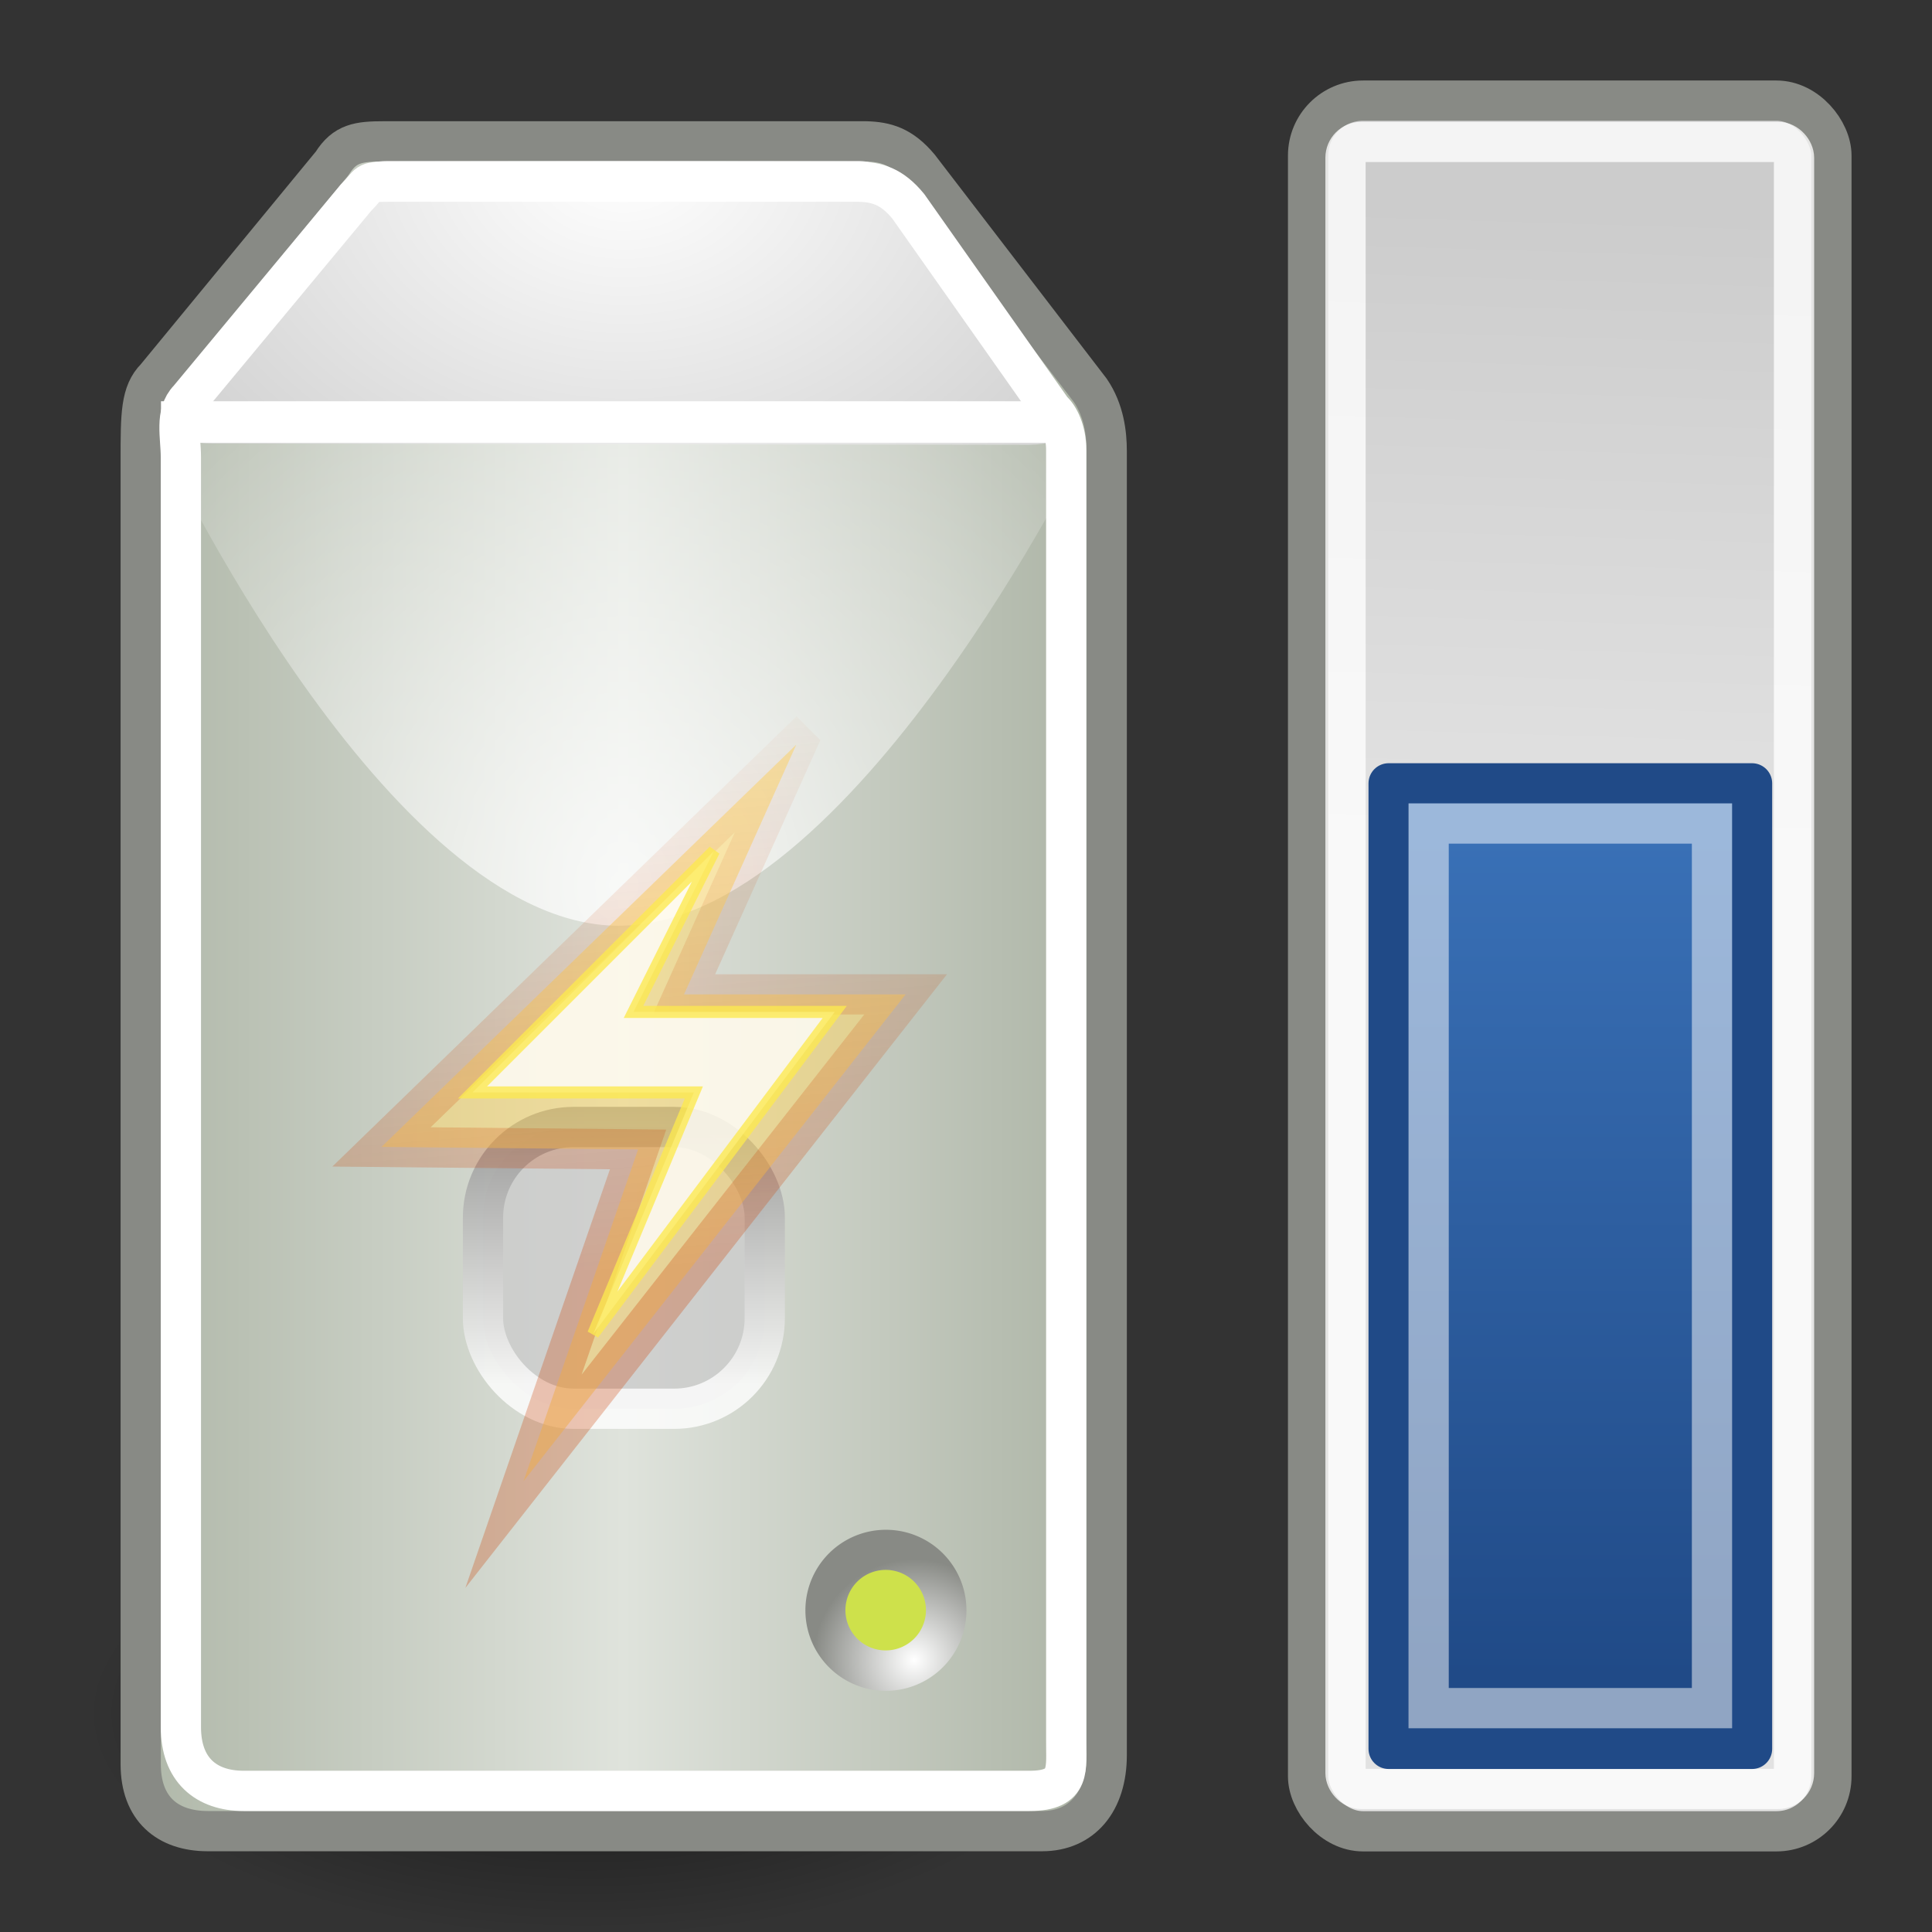 <?xml version="1.0" encoding="UTF-8" standalone="no"?>
<!-- Created with Inkscape (http://www.inkscape.org/) -->
<svg id="svg2913" xmlns="http://www.w3.org/2000/svg" height="48" width="48" version="1.0" xmlns:xlink="http://www.w3.org/1999/xlink">
 <rect width="100%" height="100%" fill="#333333" stroke="none"/>
 <defs id="defs3">
  <linearGradient id="linearGradient3258" y2="16.697" gradientUnits="userSpaceOnUse" x2="12.371" gradientTransform="translate(0,4)" y1="31.51" x1="13.5">
   <stop id="stop3254" style="stop-color:#cb3e01" offset="0"/>
   <stop id="stop3256" style="stop-color:#cb3e01;stop-opacity:0" offset="1"/>
  </linearGradient>
  <radialGradient id="radialGradient4250" gradientUnits="userSpaceOnUse" cy="-1.897" cx="17.798" gradientTransform="matrix(.632 .014 -.011 .486 4.21 4.675)" r="20.936">
   <stop id="stop4246" style="stop-color:#fff" offset="0"/>
   <stop id="stop4248" style="stop-color:#d3d3d3" offset="1"/>
  </radialGradient>
  <radialGradient id="radialGradient4270" gradientUnits="userSpaceOnUse" cy="27.096" cx="23.202" gradientTransform="matrix(1 0 0 .651 0 9.456)" r="23.555">
   <stop id="stop4266" offset="0"/>
   <stop id="stop4268" style="stop-opacity:0" offset="1"/>
  </radialGradient>
  <radialGradient id="radialGradient4093" gradientUnits="userSpaceOnUse" cy="26.583" cx="15.5" gradientTransform="matrix(1.533 0 0 1.583 -8.258 -20.075)" r="11.5">
   <stop id="stop4089" style="stop-color:#fff" offset="0"/>
   <stop id="stop4091" style="stop-color:#fff;stop-opacity:0" offset="1"/>
  </radialGradient>
  <linearGradient id="linearGradient4103" y2="27.5" gradientUnits="userSpaceOnUse" x2="15.5" y1="34.375" x1="15.5">
   <stop id="stop4099" style="stop-color:#fff" offset="0"/>
   <stop id="stop4101" style="stop-color:#878787" offset="1"/>
  </linearGradient>
  <linearGradient id="linearGradient4298" y2="24.503" gradientUnits="userSpaceOnUse" x2="27.996" y1="24.503" x1="2.996">
   <stop id="stop4294" style="stop-color:#aeb6a7" offset="0"/>
   <stop id="stop4300" style="stop-color:#dfe3dc" offset=".5"/>
   <stop id="stop4296" style="stop-color:#a9b1a2" offset="1"/>
  </linearGradient>
  <linearGradient id="linearGradient4310" y2="20.639" gradientUnits="userSpaceOnUse" x2="37.715" gradientTransform="matrix(.998 0 0 1.004 .053 -.01)" y1="5.171" x1="38.187">
   <stop id="stop4306" style="stop-color:#ccc" offset="0"/>
   <stop id="stop4308" style="stop-color:#e2e2e2" offset="1"/>
  </linearGradient>
  <radialGradient id="radialGradient2377" gradientUnits="userSpaceOnUse" cy="34.418" cx="41.245" gradientTransform="matrix(1.254 0 0 1.254 -10.361 -8.568)" r=".984">
   <stop id="stop2675" style="stop-color:#fff" offset="0"/>
   <stop id="stop2677" style="stop-color:#888a85" offset="1"/>
  </radialGradient>
  <linearGradient id="linearGradient2515" y2="25.179" gradientUnits="userSpaceOnUse" x2="39.005" gradientTransform="matrix(1 0 0 1.222 .01 -9.899)" y1="42.177" x1="39.005">
   <stop id="stop2526" style="stop-color:#204a87" offset="0"/>
   <stop id="stop2528" style="stop-color:#3970b6" offset="1"/>
  </linearGradient>
 </defs>
 <g id="layer2">
  <path id="path4262" style="opacity:0.56;color:#000000;fill-rule:evenodd;fill:url(#radialGradient4270)" d="m46.757 27.096a23.555 15.335 0 1 1 -47.111 0 23.555 15.335 0 1 1 47.111 0z" transform="matrix(.528 0 0 .363 2.303 32.73)"/>
  <path id="path4196" style="stroke-linejoin:round;fill-rule:evenodd;stroke:#888a85;stroke-linecap:round;fill:url(#linearGradient4298)" d="m9.543 3.512c-0.63 0-0.976 0.044-1.291 0.548 0 0-4.378 5.32-4.378 5.32-0.378 0.379-0.378 0.909-0.378 2.045v32.406c0 1.108 0.663 1.663 1.669 1.663h20.725c0.992 0 1.606-0.735 1.606-1.887v-32.406c0-0.415-0.063-1.001-0.409-1.504l-4.252-5.54c-0.438-0.524-0.831-0.632-1.323-0.645h-11.969z"/>
  <path id="path3093" style="fill:url(#radialGradient4250);fill-rule:evenodd" d="m4.535 9.347c-0.629 1.291-0.188 1.672 0.725 1.672l20.32 0.031c0.986-0.021 1.439-0.454 0.884-1.139l-4.227-5.28c-0.287-0.42-0.452-0.621-0.882-0.631h-11.744c-0.55 0-0.912 0.268-1.133 0.755 0 0-3.944 4.592-3.944 4.592z"/>
  <path id="path2671" style="color:#000000;fill-rule:evenodd;fill:url(#radialGradient2377)" d="m42 33.984a0.984 0.984 0 1 1 -1.969 0 0.984 0.984 0 1 1 1.969 0z" transform="matrix(2.032 0 0 2.032 -61.333 -29.048)"/>
  <path id="path4081" style="stroke-linejoin:round;stroke:#fff;stroke-linecap:round;fill:none" d="m9.646 4.513c-0.589 0-0.444 0.042-0.801 0.397 0 0-4.154 5.004-4.154 5.004-0.353 0.361-0.197 0.928-0.197 1.447v31.549c0 1.055 0.62 1.584 1.56 1.584h19.526c1.052 0 0.901-0.566 0.91-1.267v-32.048c0-0.472-0.184-0.84-0.353-0.985l-3.57-5.067c-0.409-0.499-0.777-0.602-1.236-0.614h-11.686z"/>
  <rect id="rect4083" style="color:#000000;fill-rule:evenodd;fill:#fff" height="1.031" width="22.406" y="9.969" x="4"/>
  <path id="path4085" style="opacity:.791;color:#000000;fill-rule:evenodd;fill:url(#radialGradient4093)" d="m4 11h23s-5.875 12-11.625 12-11.375-12-11.375-12z"/>
  <rect id="rect4095" style="opacity:.791;stroke-linejoin:round;fill-rule:evenodd;color:#000000;stroke:url(#linearGradient4103);fill:#ccc" rx="2.25" ry="2.25" height="7" width="7" y="28" x="12"/>
  <rect id="rect4302" style="stroke-linejoin:round;fill-rule:evenodd;color:#000000;stroke:#888a85;fill:url(#linearGradient4310)" rx="1.366" ry="1.366" height="42.998" width="13.002" y="2.5" x="32.499"/>
  <rect id="rect4312" style="opacity:.78;stroke-linejoin:round;color:#000000;stroke:#fff;fill:none" rx=".394" ry=".394" height="40.92" width="11.143" y="3.526" x="33.429"/>
  <path id="path2375" style="color:#000000;fill-rule:evenodd;fill:#cee14b" d="m42 33.984a0.984 0.984 0 1 1 -1.969 0 0.984 0.984 0 1 1 1.969 0z" transform="matrix(1.016 0 0 1.016 -19.667 5.476)"/>
  <rect id="rect2513" style="stroke-linejoin:round;fill-rule:evenodd;color:#000000;stroke:#204a87;fill:url(#linearGradient2515)" rx="0" ry="0" height="23.988" width="9.029" y="19.462" x="34.5"/>
  <rect id="rect1397" style="opacity:.5;stroke:#fff;fill:none" height="21.978" width="7.04" y="20.46" x="35.494"/>
  <g id="g3263" transform="translate(.739 -3.859)">
   <path id="path2376" style="opacity:.78;stroke-opacity:.361;fill-rule:evenodd;color:#000000;fill-opacity:.639;stroke:url(#linearGradient3258);stroke-miterlimit:10;fill:#ffd663" d="m19.045 22.359l-10.306 9.995 6.375 0.062-2.847 8.244 9.494-12.096h-5.505l2.789-6.205z"/>
   <path id="path3251" style="opacity:.78;fill-rule:evenodd;color:#000000;stroke:#fce94f;stroke-width:0.3;fill:#fff" d="m17 25l-6 6h5.5l-2.5 6 6-8h-5l2-4z"/>
  </g>
 </g>
</svg>
